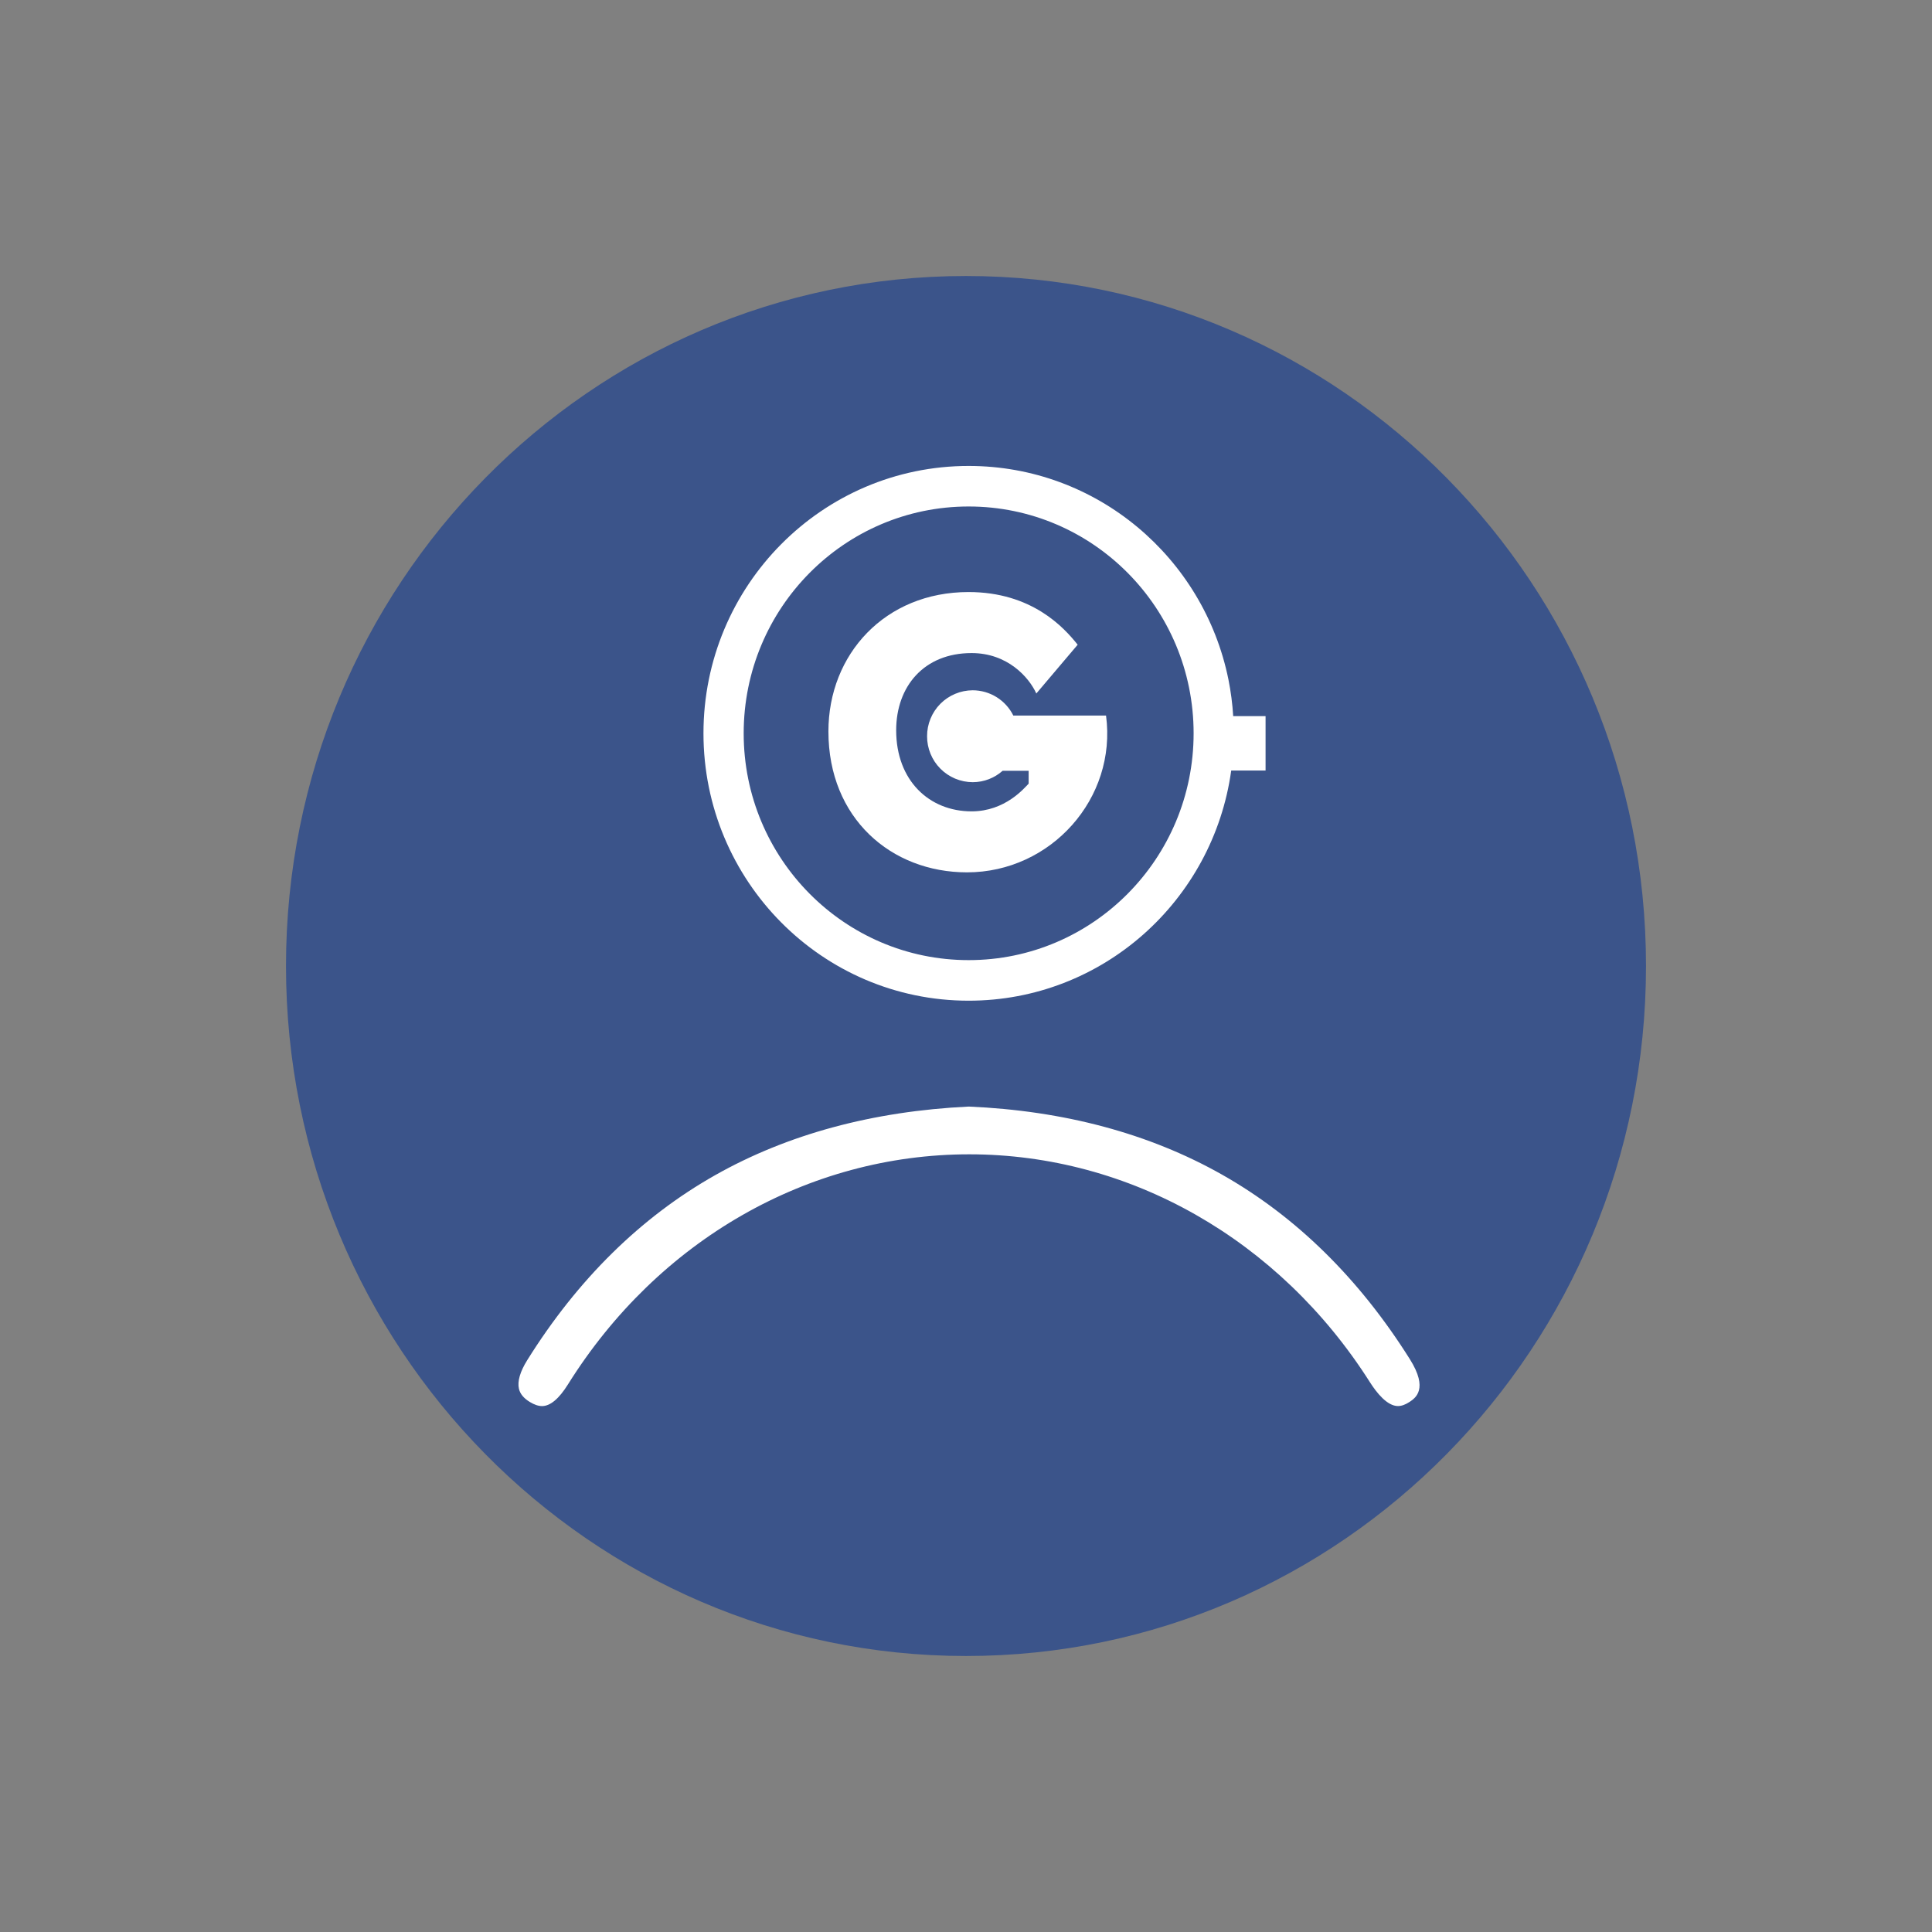 <svg width="70" height="70" viewBox="0 0 70 70" fill="none" xmlns="http://www.w3.org/2000/svg">
<rect x="0" y="0" width="70" height="70" fill="#808080" stroke="none"/>
<path d="M35 10C48.607 10 59.638 21.193 59.638 35C59.638 48.807 48.607 60 35 60C21.393 60 10.362 48.807 10.362 35C10.362 21.193 21.393 10 35 10Z" fill="#3B548A"/>
<path d="M35.096 34.787C30.595 34.787 26.945 31.108 26.945 26.57C26.945 22.03 30.595 18.351 35.096 18.351C39.598 18.351 43.247 22.03 43.247 26.569C43.247 31.108 39.598 34.787 35.096 34.787ZM44.681 25.947C44.654 25.5 44.596 25.056 44.508 24.617C43.613 20.203 39.739 16.882 35.096 16.882C29.791 16.882 25.488 21.219 25.488 26.57C25.488 31.919 29.791 36.257 35.096 36.257C39.948 36.257 43.958 32.63 44.609 27.918H45.854V25.947H44.681Z" fill="white"/>
<path d="M36.715 25.927C36.579 25.653 36.369 25.421 36.109 25.259C35.849 25.097 35.548 25.011 35.242 25.01C35.024 25.011 34.808 25.055 34.608 25.139C34.407 25.223 34.224 25.346 34.071 25.5C33.918 25.655 33.796 25.838 33.714 26.04C33.631 26.241 33.589 26.457 33.59 26.675C33.589 26.892 33.631 27.108 33.714 27.31C33.796 27.511 33.917 27.695 34.071 27.849C34.224 28.004 34.406 28.127 34.607 28.211C34.808 28.295 35.024 28.339 35.242 28.34C35.657 28.34 36.036 28.184 36.326 27.928H37.27V28.393C37.117 28.547 36.424 29.397 35.203 29.397C33.663 29.397 32.47 28.277 32.47 26.459C32.47 24.879 33.469 23.662 35.203 23.662C36.507 23.662 37.283 24.541 37.548 25.127L39.046 23.359C38.546 22.73 37.381 21.451 35.092 21.451C32.068 21.451 30.015 23.704 30.015 26.501C30.015 29.648 32.29 31.607 35.036 31.607C38.081 31.607 40.473 28.922 40.074 25.927H36.715Z" fill="white"/>
<path d="M51.082 49.246C49.247 46.325 46.957 44.074 44.273 42.557C41.646 41.072 38.559 40.243 35.099 40.093C31.62 40.26 28.526 41.099 25.902 42.584C23.213 44.106 20.924 46.361 19.101 49.284C18.843 49.697 18.74 50.054 18.802 50.318C18.845 50.504 18.976 50.662 19.198 50.797C19.36 50.896 19.508 50.945 19.64 50.945C19.937 50.945 20.254 50.68 20.581 50.155C23.844 44.938 29.279 41.823 35.12 41.823C40.928 41.823 46.353 44.91 49.634 50.079C49.884 50.473 50.265 50.944 50.651 50.944C50.781 50.944 50.919 50.894 51.071 50.794C51.278 50.656 51.765 50.332 51.082 49.246Z" fill="white"/>
</svg>
